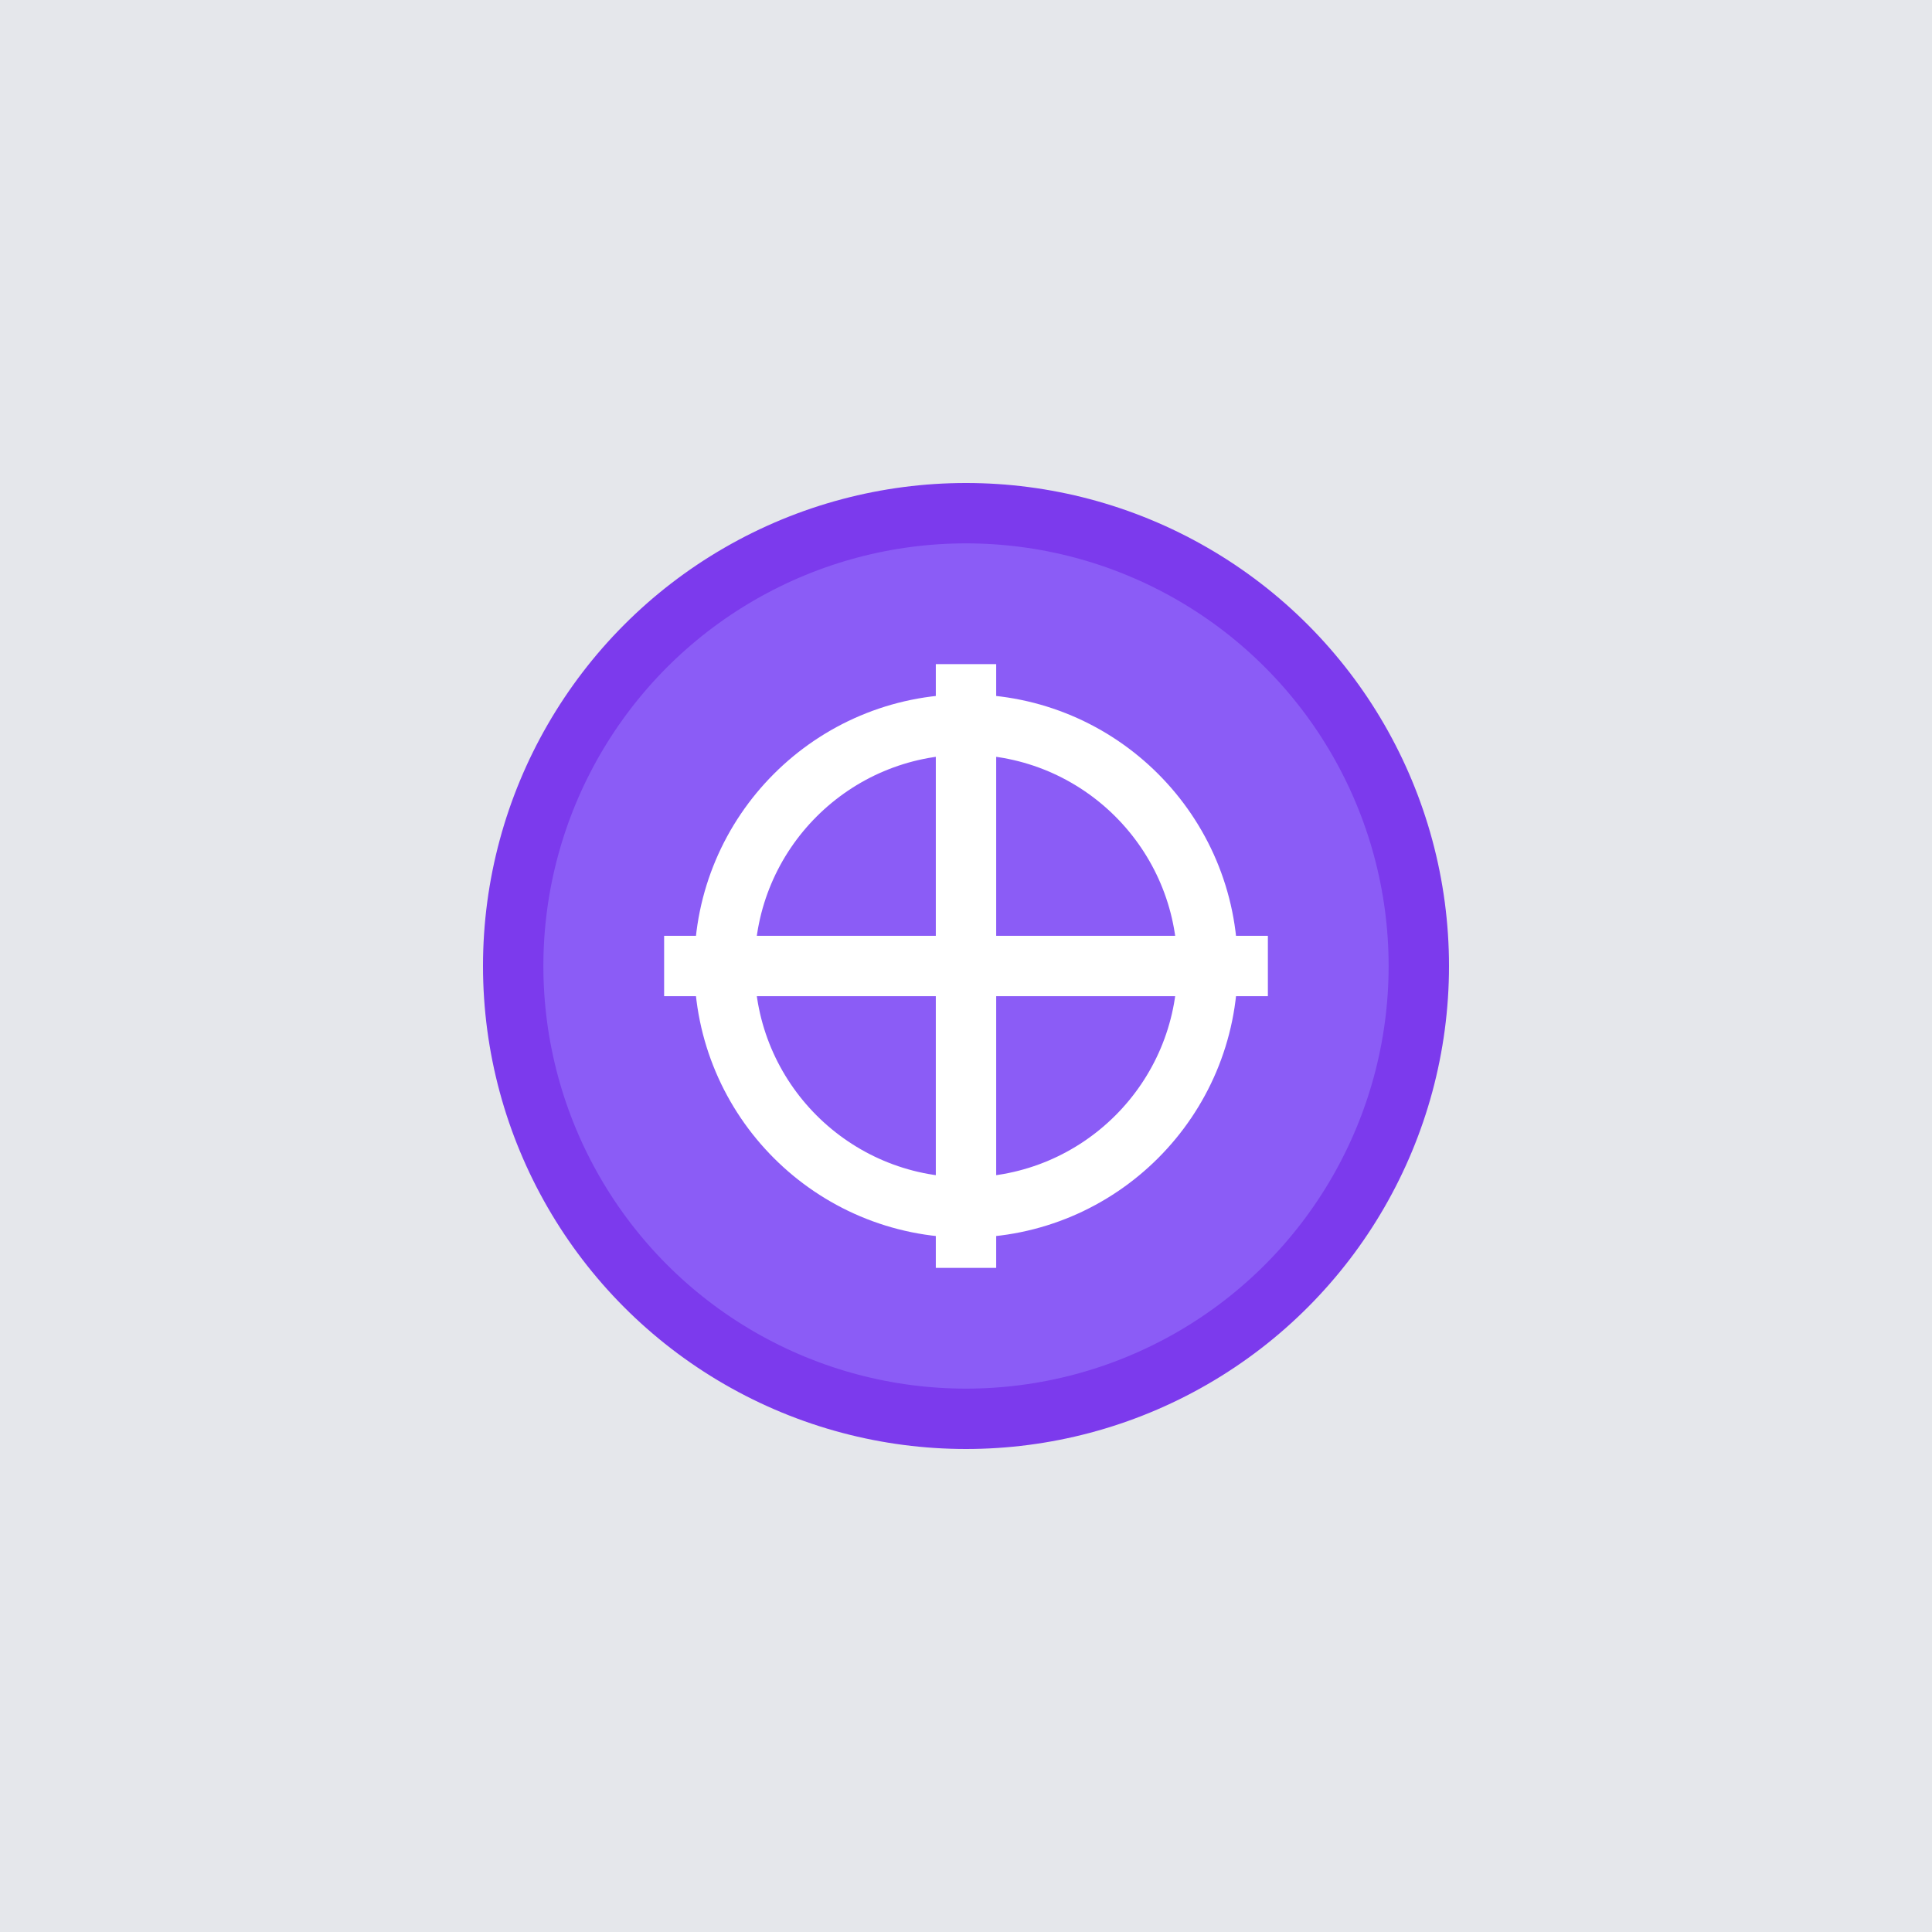 <svg width="64" height="64" viewBox="0 0 64 64" fill="none" xmlns="http://www.w3.org/2000/svg">
  <rect width="64" height="64" fill="#E5E7EB"/>
  <circle cx="32" cy="32" r="15" fill="#8B5CF6" stroke="#7C3AED" stroke-width="2"/>
  <path d="M22 32 L42 32 M32 22 L32 42" stroke="white" stroke-width="2"/>
  <circle cx="32" cy="32" r="8" fill="none" stroke="white" stroke-width="2"/>
</svg>
